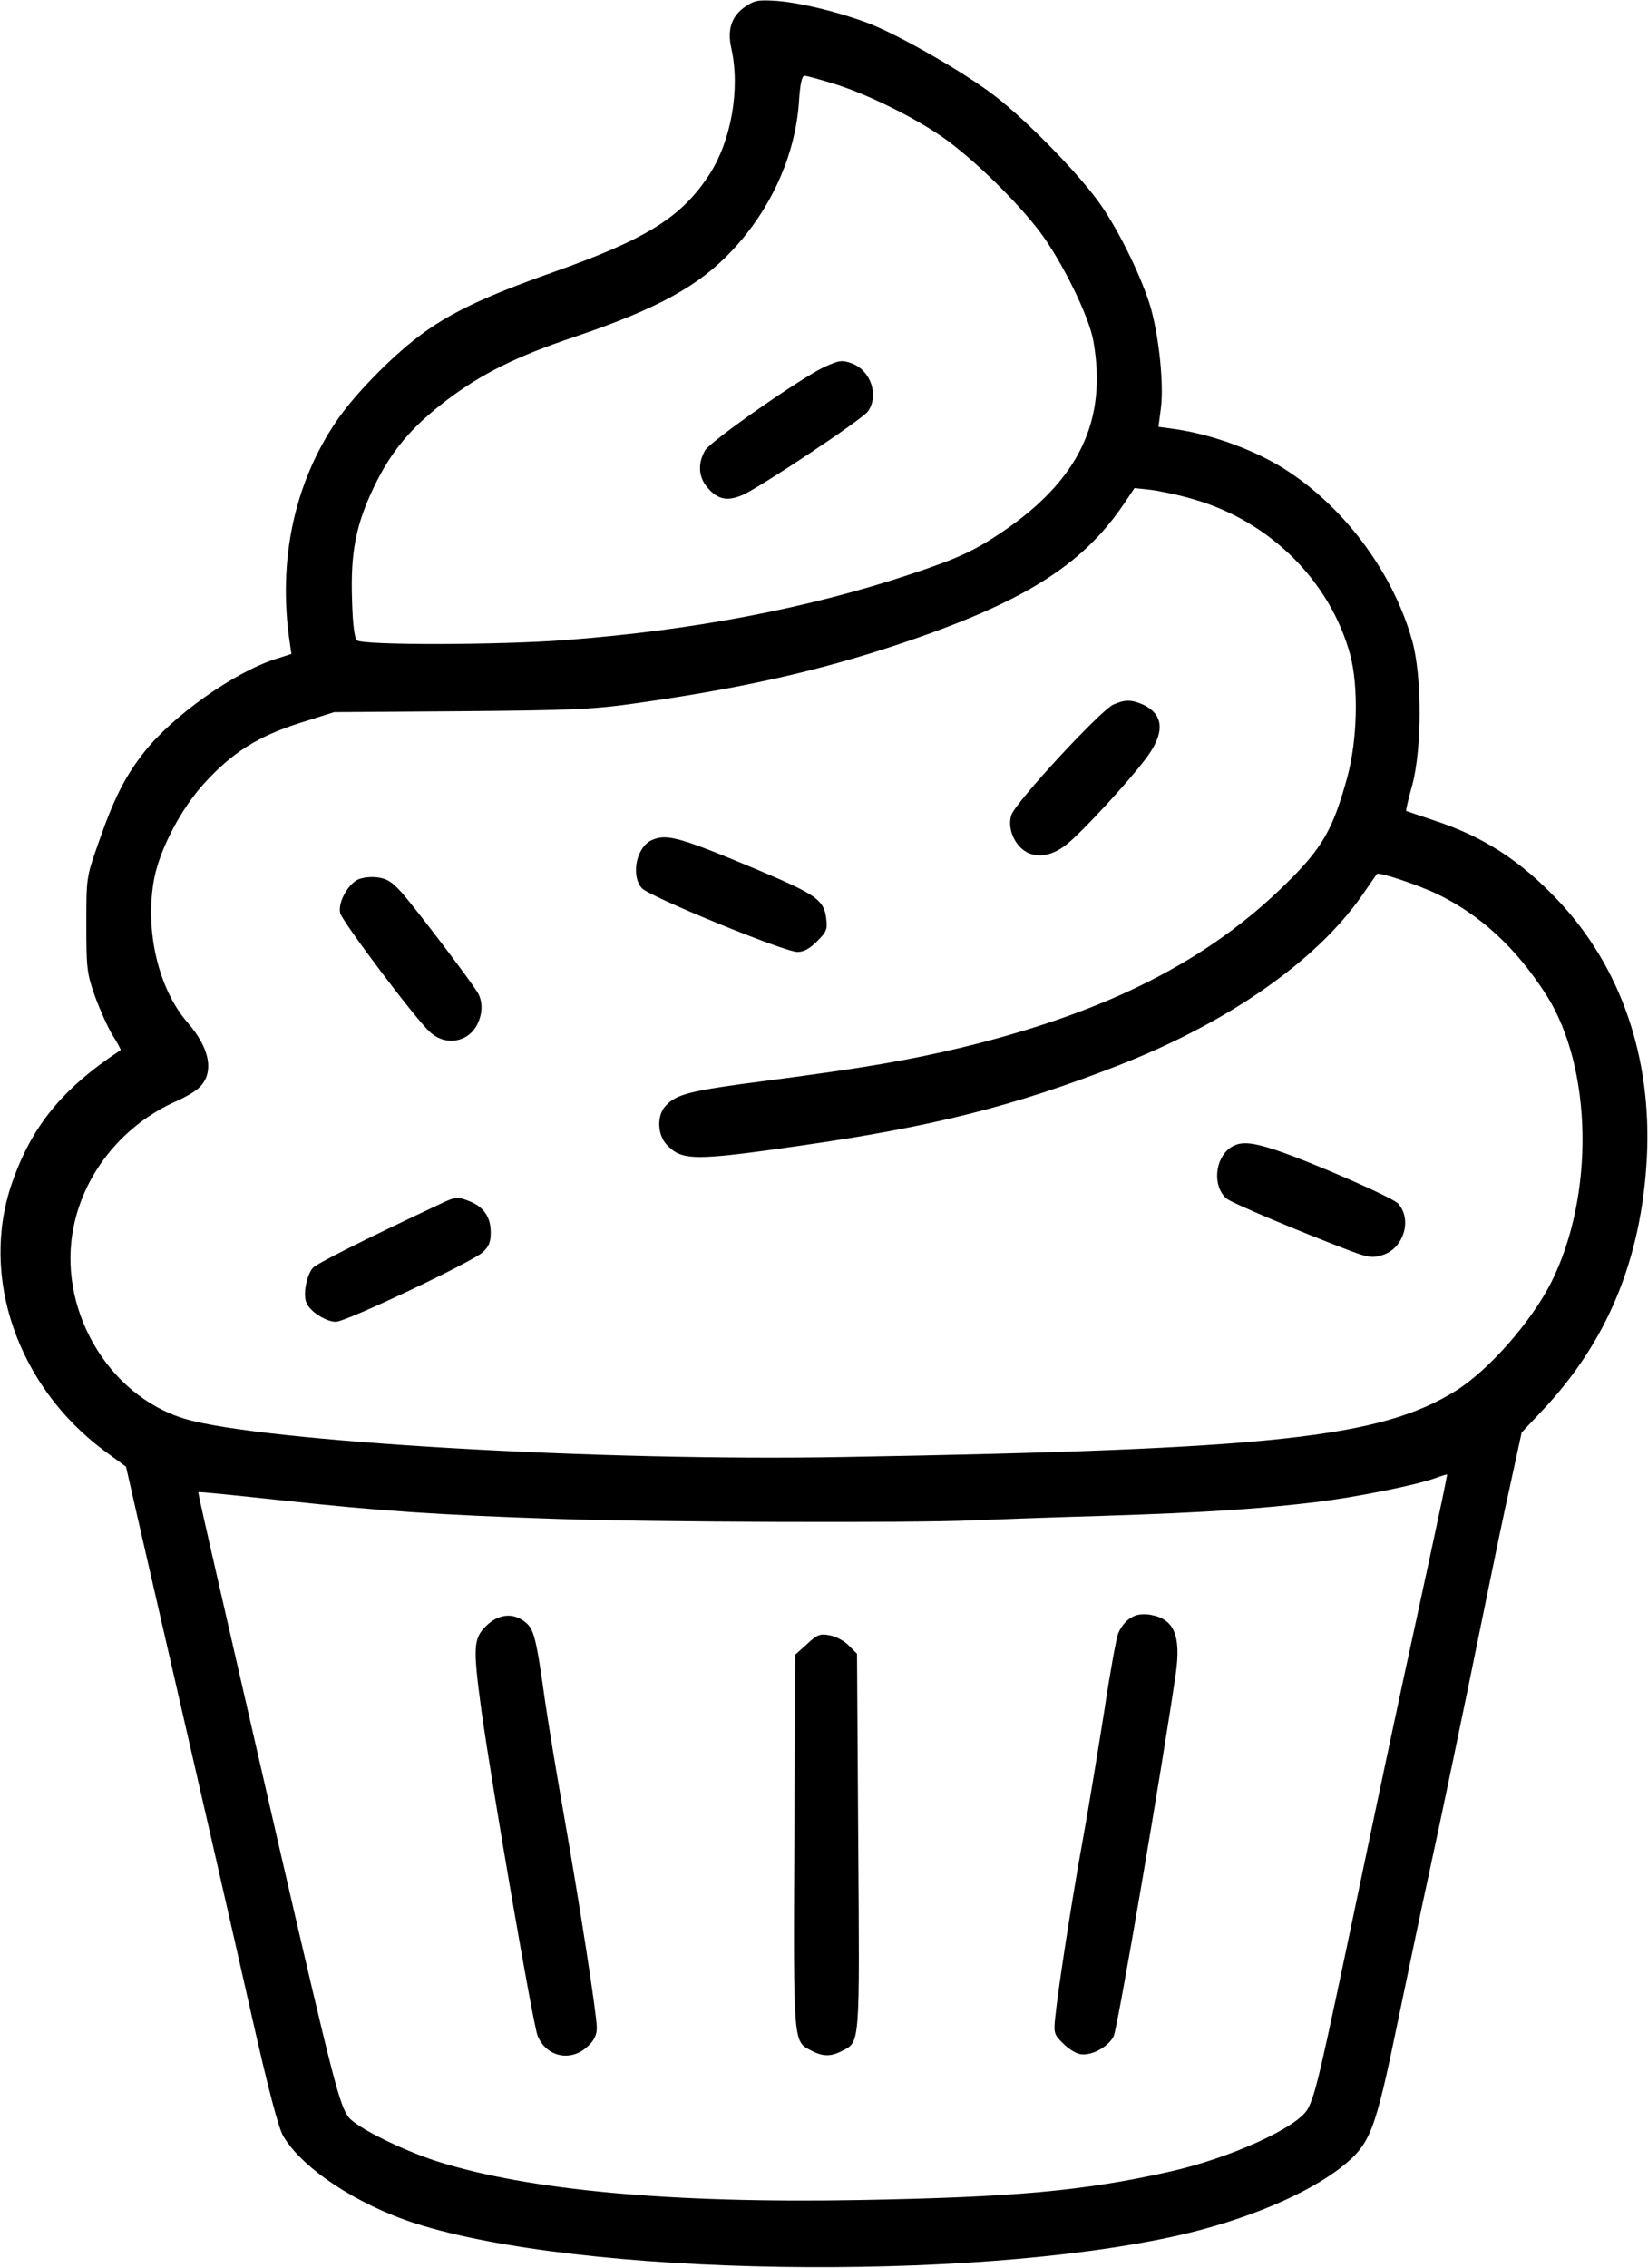 <?xml version="1.0" standalone="no"?>
<!DOCTYPE svg PUBLIC "-//W3C//DTD SVG 20010904//EN"
 "http://www.w3.org/TR/2001/REC-SVG-20010904/DTD/svg10.dtd">
<svg version="1.0" xmlns="http://www.w3.org/2000/svg"
 width="544pt" height="748pt" viewBox="0 0 544 748"
 preserveAspectRatio="xMidYMid meet">
<g transform="translate(0,748) scale(0.1,-0.1)"
fill="#000000" stroke="none">
<path d="M2460 7458 c-45 -31 -60 -75 -46 -137 30 -133 0 -305 -72 -416 -92
-142 -208 -214 -522 -325 -220 -78 -337 -133 -437 -209 -94 -71 -214 -194
-273 -281 -139 -205 -193 -460 -154 -726 l6 -41 -53 -17 c-139 -45 -340 -188
-434 -308 -64 -82 -100 -154 -152 -304 -38 -108 -38 -111 -38 -264 0 -144 2
-161 28 -235 16 -44 42 -102 58 -129 17 -26 29 -49 27 -50 -194 -128 -294
-252 -359 -440 -106 -308 19 -669 306 -882 l71 -52 52 -228 c198 -859 293
-1274 363 -1584 56 -247 88 -368 104 -396 62 -106 243 -226 436 -288 543 -174
1827 -195 2517 -40 222 50 427 136 543 228 93 75 108 114 183 477 36 173 81
388 101 479 39 178 120 566 190 910 24 118 60 292 81 385 l37 170 66 70 c216
228 328 498 347 832 18 333 -85 633 -293 853 -126 133 -249 212 -413 265 -47
16 -86 29 -88 30 -2 2 7 40 20 86 32 121 32 358 0 474 -60 216 -212 427 -402
555 -104 71 -257 128 -391 146 l-45 6 8 61 c10 76 -5 227 -32 327 -28 99 -105
257 -169 348 -71 100 -238 271 -345 354 -102 79 -319 203 -421 242 -102 38
-220 66 -300 73 -62 4 -74 2 -105 -19z m292 -254 c113 -35 272 -114 366 -181
99 -71 238 -207 314 -307 74 -98 163 -280 177 -360 47 -263 -47 -460 -304
-633 -89 -60 -146 -86 -296 -136 -338 -113 -720 -186 -1139 -218 -219 -17
-675 -18 -692 -1 -8 8 -14 55 -16 136 -5 155 13 246 73 371 57 118 123 196
237 283 117 89 231 146 428 212 271 92 408 167 517 284 128 136 207 312 220
485 4 65 10 91 19 91 7 0 50 -12 96 -26z m1188 -1371 c252 -72 451 -270 517
-513 28 -106 24 -280 -10 -405 -47 -171 -82 -232 -200 -348 -260 -257 -592
-425 -1067 -541 -183 -44 -329 -69 -651 -111 -255 -33 -297 -44 -333 -84 -28
-31 -26 -94 4 -126 51 -54 88 -55 442 -4 433 62 702 129 1048 264 362 141 652
342 805 560 27 39 49 71 50 72 4 8 135 -35 201 -67 142 -69 259 -177 359 -333
152 -240 159 -660 16 -946 -66 -131 -207 -291 -316 -359 -250 -155 -603 -193
-2020 -218 -800 -15 -1925 51 -2175 126 -256 77 -424 368 -366 638 38 180 167
335 341 411 27 12 60 31 72 43 51 48 37 129 -37 214 -98 112 -143 307 -111
476 19 98 89 231 165 314 93 102 177 155 315 199 l114 36 416 3 c363 3 436 6
571 25 351 49 610 107 874 195 413 138 608 260 746 464 l35 52 55 -6 c30 -4
93 -17 140 -31z m808 -3358 c-16 -77 -54 -250 -83 -385 -30 -135 -111 -515
-180 -845 -129 -615 -142 -671 -168 -721 -32 -61 -259 -164 -459 -208 -281
-63 -515 -84 -1024 -93 -618 -11 -1090 32 -1392 128 -115 37 -264 111 -291
145 -30 39 -50 116 -230 894 -248 1079 -268 1165 -266 1168 2 2 126 -11 276
-27 324 -35 513 -48 904 -61 311 -11 1169 -14 1375 -5 69 3 265 10 435 15 341
11 516 23 705 46 128 16 320 54 387 78 21 8 39 13 40 12 0 0 -12 -64 -29 -141z"/>
<path d="M2722 6270 c-74 -34 -374 -243 -394 -275 -25 -42 -23 -88 7 -123 34
-40 66 -47 118 -24 61 28 394 249 412 275 37 52 10 134 -52 158 -33 12 -42 11
-91 -11z"/>
<path d="M3675 5156 c-43 -20 -317 -316 -336 -363 -12 -33 0 -79 29 -108 38
-38 97 -35 152 9 49 38 204 206 261 282 65 85 62 146 -6 179 -40 18 -61 18
-100 1z"/>
<path d="M2154 4710 c-52 -21 -73 -115 -36 -159 21 -27 471 -211 514 -211 21
0 40 10 65 35 32 32 35 39 30 78 -8 58 -33 76 -217 154 -264 111 -307 123
-356 103z"/>
<path d="M1180 4578 c-34 -18 -65 -77 -57 -110 7 -28 246 -346 295 -391 50
-48 126 -37 157 23 18 35 19 73 4 102 -17 32 -210 286 -255 336 -31 34 -47 44
-79 48 -23 3 -51 -1 -65 -8z"/>
<path d="M4061 3694 c-51 -36 -59 -126 -13 -167 15 -14 243 -110 412 -174 57
-21 70 -23 103 -13 70 21 100 117 52 170 -18 20 -283 136 -402 176 -84 28
-120 30 -152 8z"/>
<path d="M1460 3512 c-266 -125 -417 -201 -428 -215 -20 -24 -32 -86 -21 -113
10 -29 65 -64 98 -64 33 0 449 197 484 229 21 19 27 34 27 66 0 49 -22 82 -66
101 -41 17 -50 17 -94 -4z"/>
<path d="M3755 2153 c-28 -7 -51 -30 -64 -61 -6 -15 -27 -130 -46 -257 -20
-126 -51 -315 -70 -420 -36 -196 -83 -500 -92 -592 -5 -48 -3 -55 25 -82 16
-17 41 -33 55 -36 35 -9 94 21 113 58 13 24 161 893 205 1195 18 126 -5 181
-81 195 -14 3 -34 3 -45 0z"/>
<path d="M1604 2116 c-42 -42 -43 -70 -14 -284 35 -248 170 -1034 185 -1068
29 -69 109 -86 164 -35 23 21 31 38 31 63 0 42 -56 403 -108 698 -22 124 -50
292 -62 374 -30 214 -37 243 -67 266 -40 32 -89 26 -129 -14z"/>
<path d="M2664 2057 l-39 -35 -3 -616 c-3 -677 -4 -659 58 -691 37 -19 63 -19
100 0 59 31 58 13 53 690 l-4 620 -28 28 c-15 15 -43 30 -63 33 -31 6 -41 2
-74 -29z"/>
</g>
</svg>
